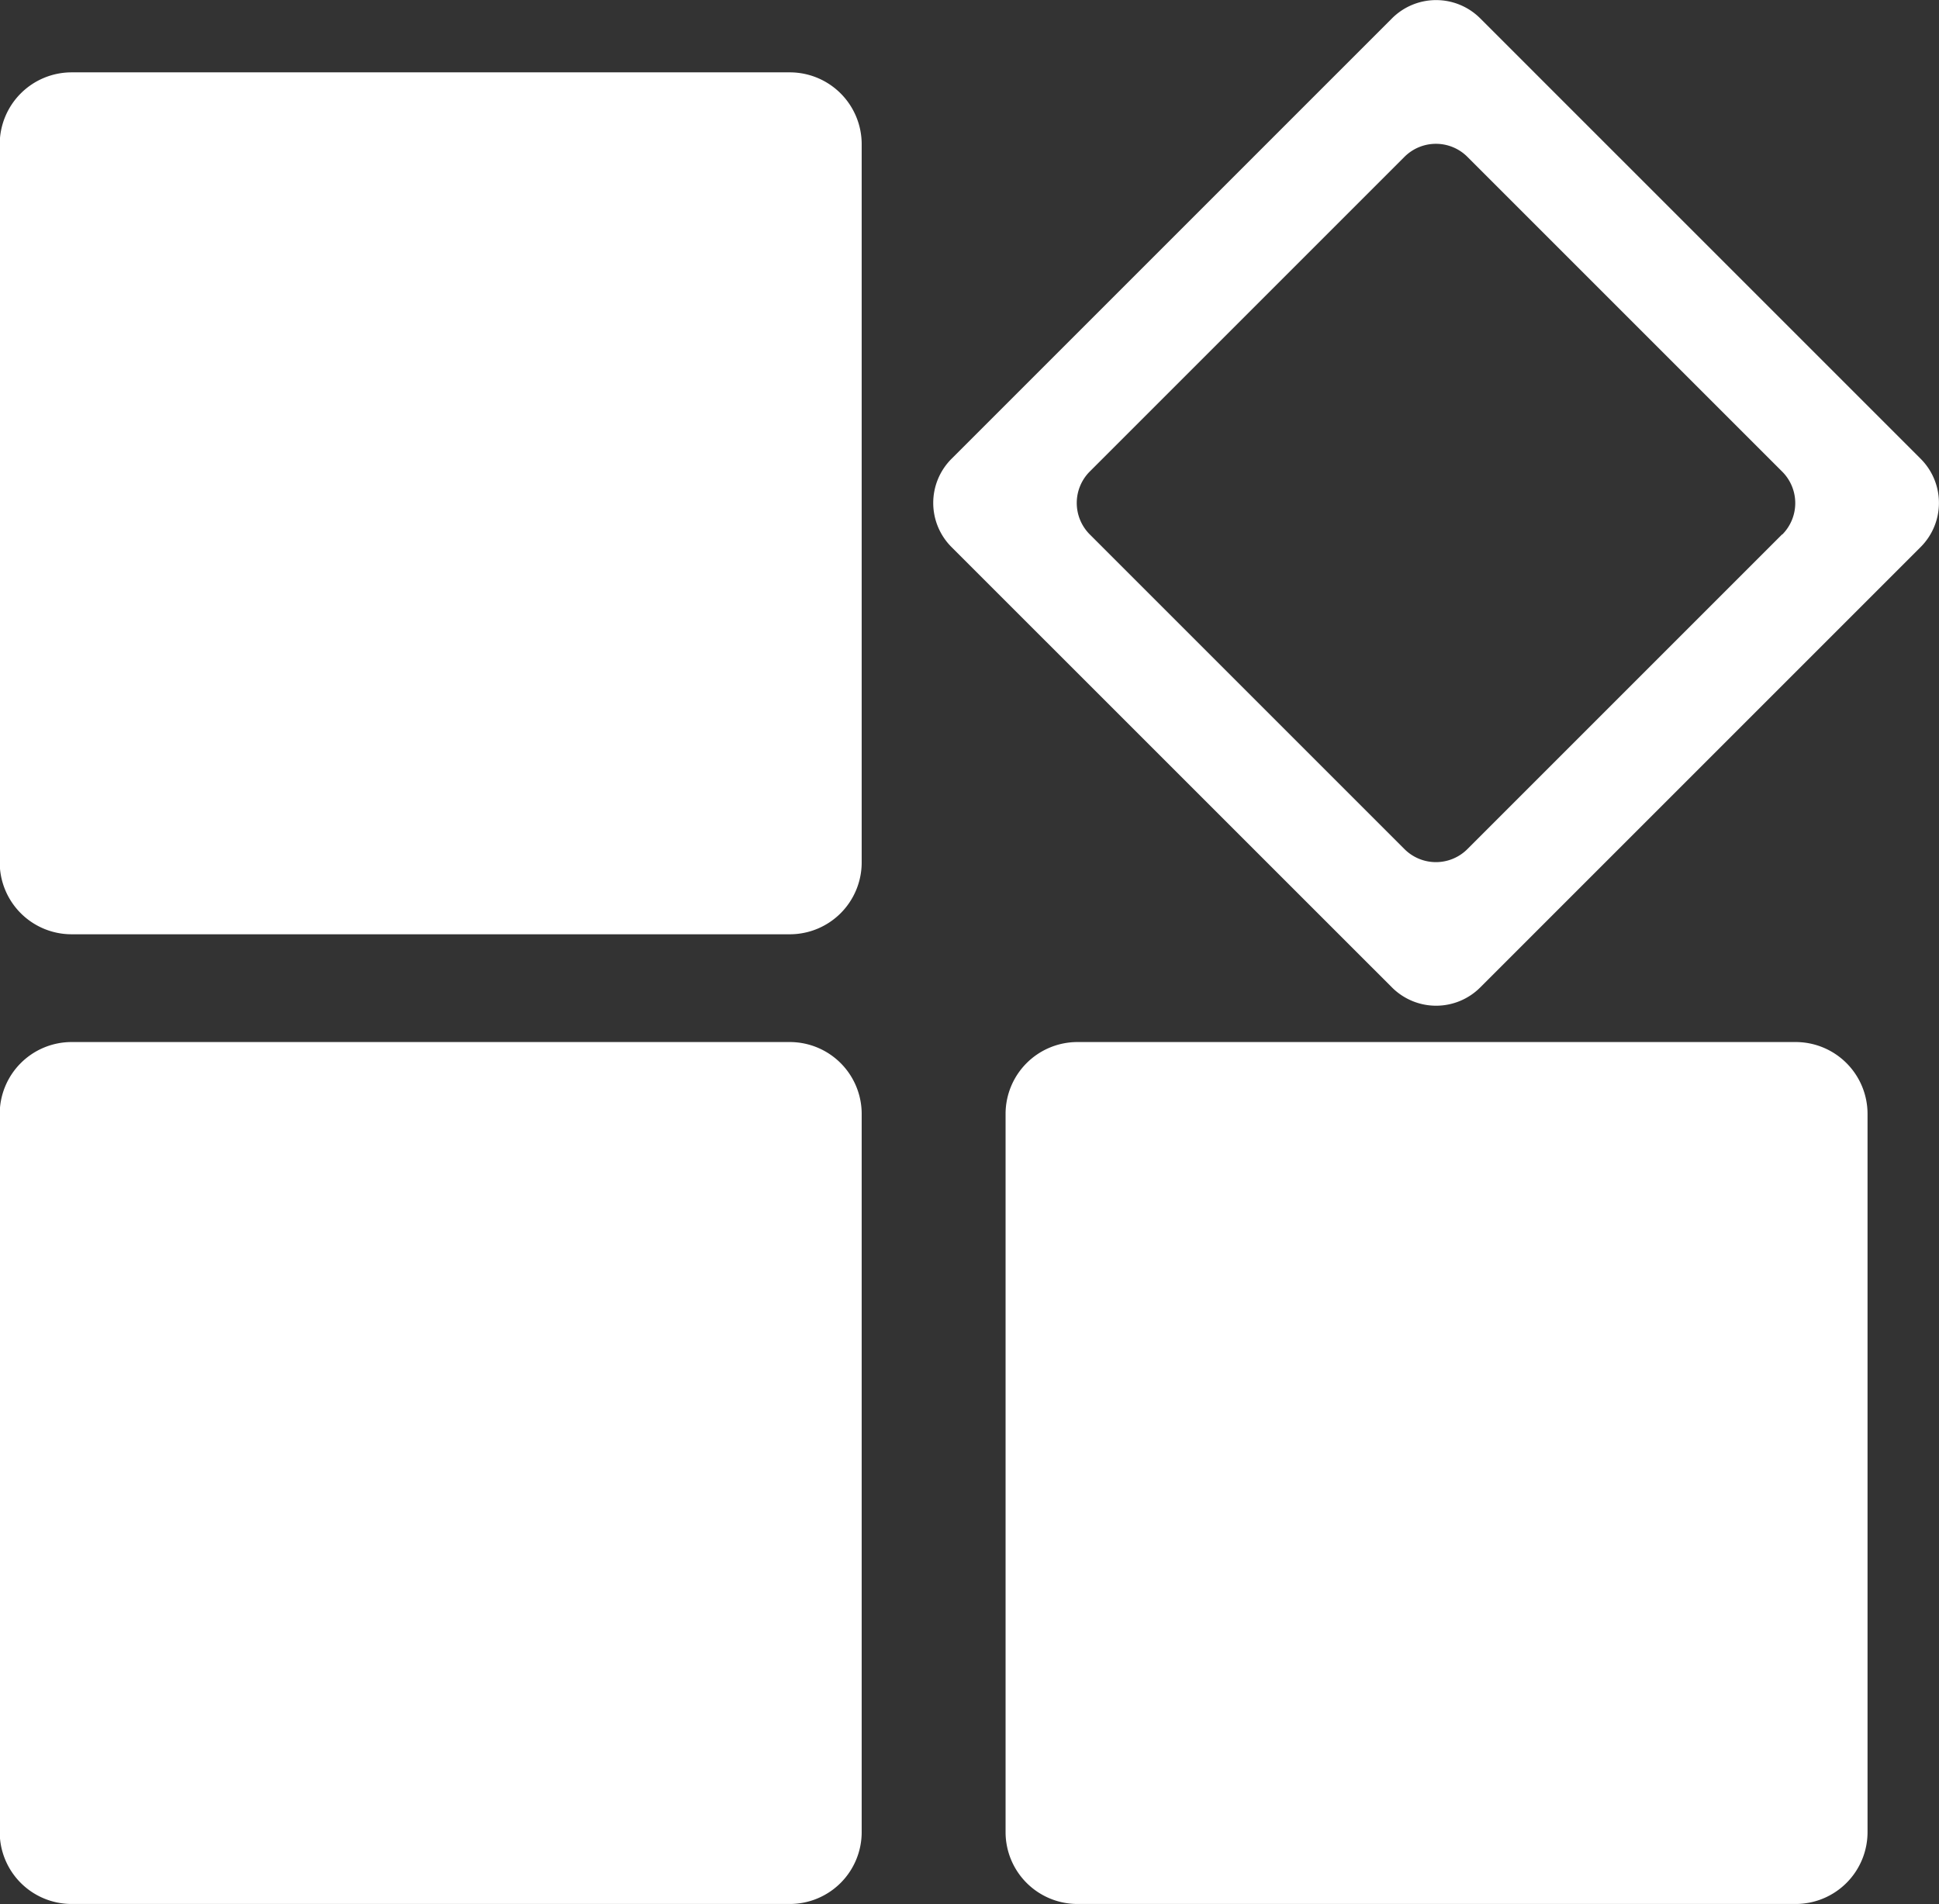 <svg xmlns="http://www.w3.org/2000/svg" width="27.975" height="27.472" viewBox="0 0 27.975 27.472">
  <rect x="0" y="0" width="27.975" height="27.472" fill="#333333" stroke="none"/>
  <path id="集成门户" d="M79.667,51.98H69.3a1.037,1.037,0,0,0-1.036,1.036V63.38A1.037,1.037,0,0,0,69.3,64.416H79.667A1.037,1.037,0,0,0,80.7,63.38V53.016A1.037,1.037,0,0,0,79.667,51.98Zm0,13.991H69.3a1.037,1.037,0,0,0-1.036,1.036V77.371A1.037,1.037,0,0,0,69.3,78.407H79.667A1.037,1.037,0,0,0,80.7,77.371V67.007A1.037,1.037,0,0,0,79.667,65.971Zm16.312-8.415L89.623,51.2a.9.9,0,0,0-1.271,0l-6.357,6.357a.9.9,0,0,0,0,1.271l6.357,6.356a.9.9,0,0,0,1.271,0l6.357-6.357A.9.9,0,0,0,95.979,57.556Zm-2,1.091-4.54,4.54a.642.642,0,0,1-.908,0l-4.54-4.54a.642.642,0,0,1,0-.908l4.54-4.54a.642.642,0,0,1,.908,0l4.54,4.54A.642.642,0,0,1,93.983,58.647Zm.193,7.324H83.812a1.037,1.037,0,0,0-1.036,1.036V77.371a1.037,1.037,0,0,0,1.036,1.036H94.176a1.037,1.037,0,0,0,1.036-1.036V67.007A1.037,1.037,0,0,0,94.176,65.971Z" transform="translate(-68.268 -50.936)" fill="#fff"/>
</svg>
